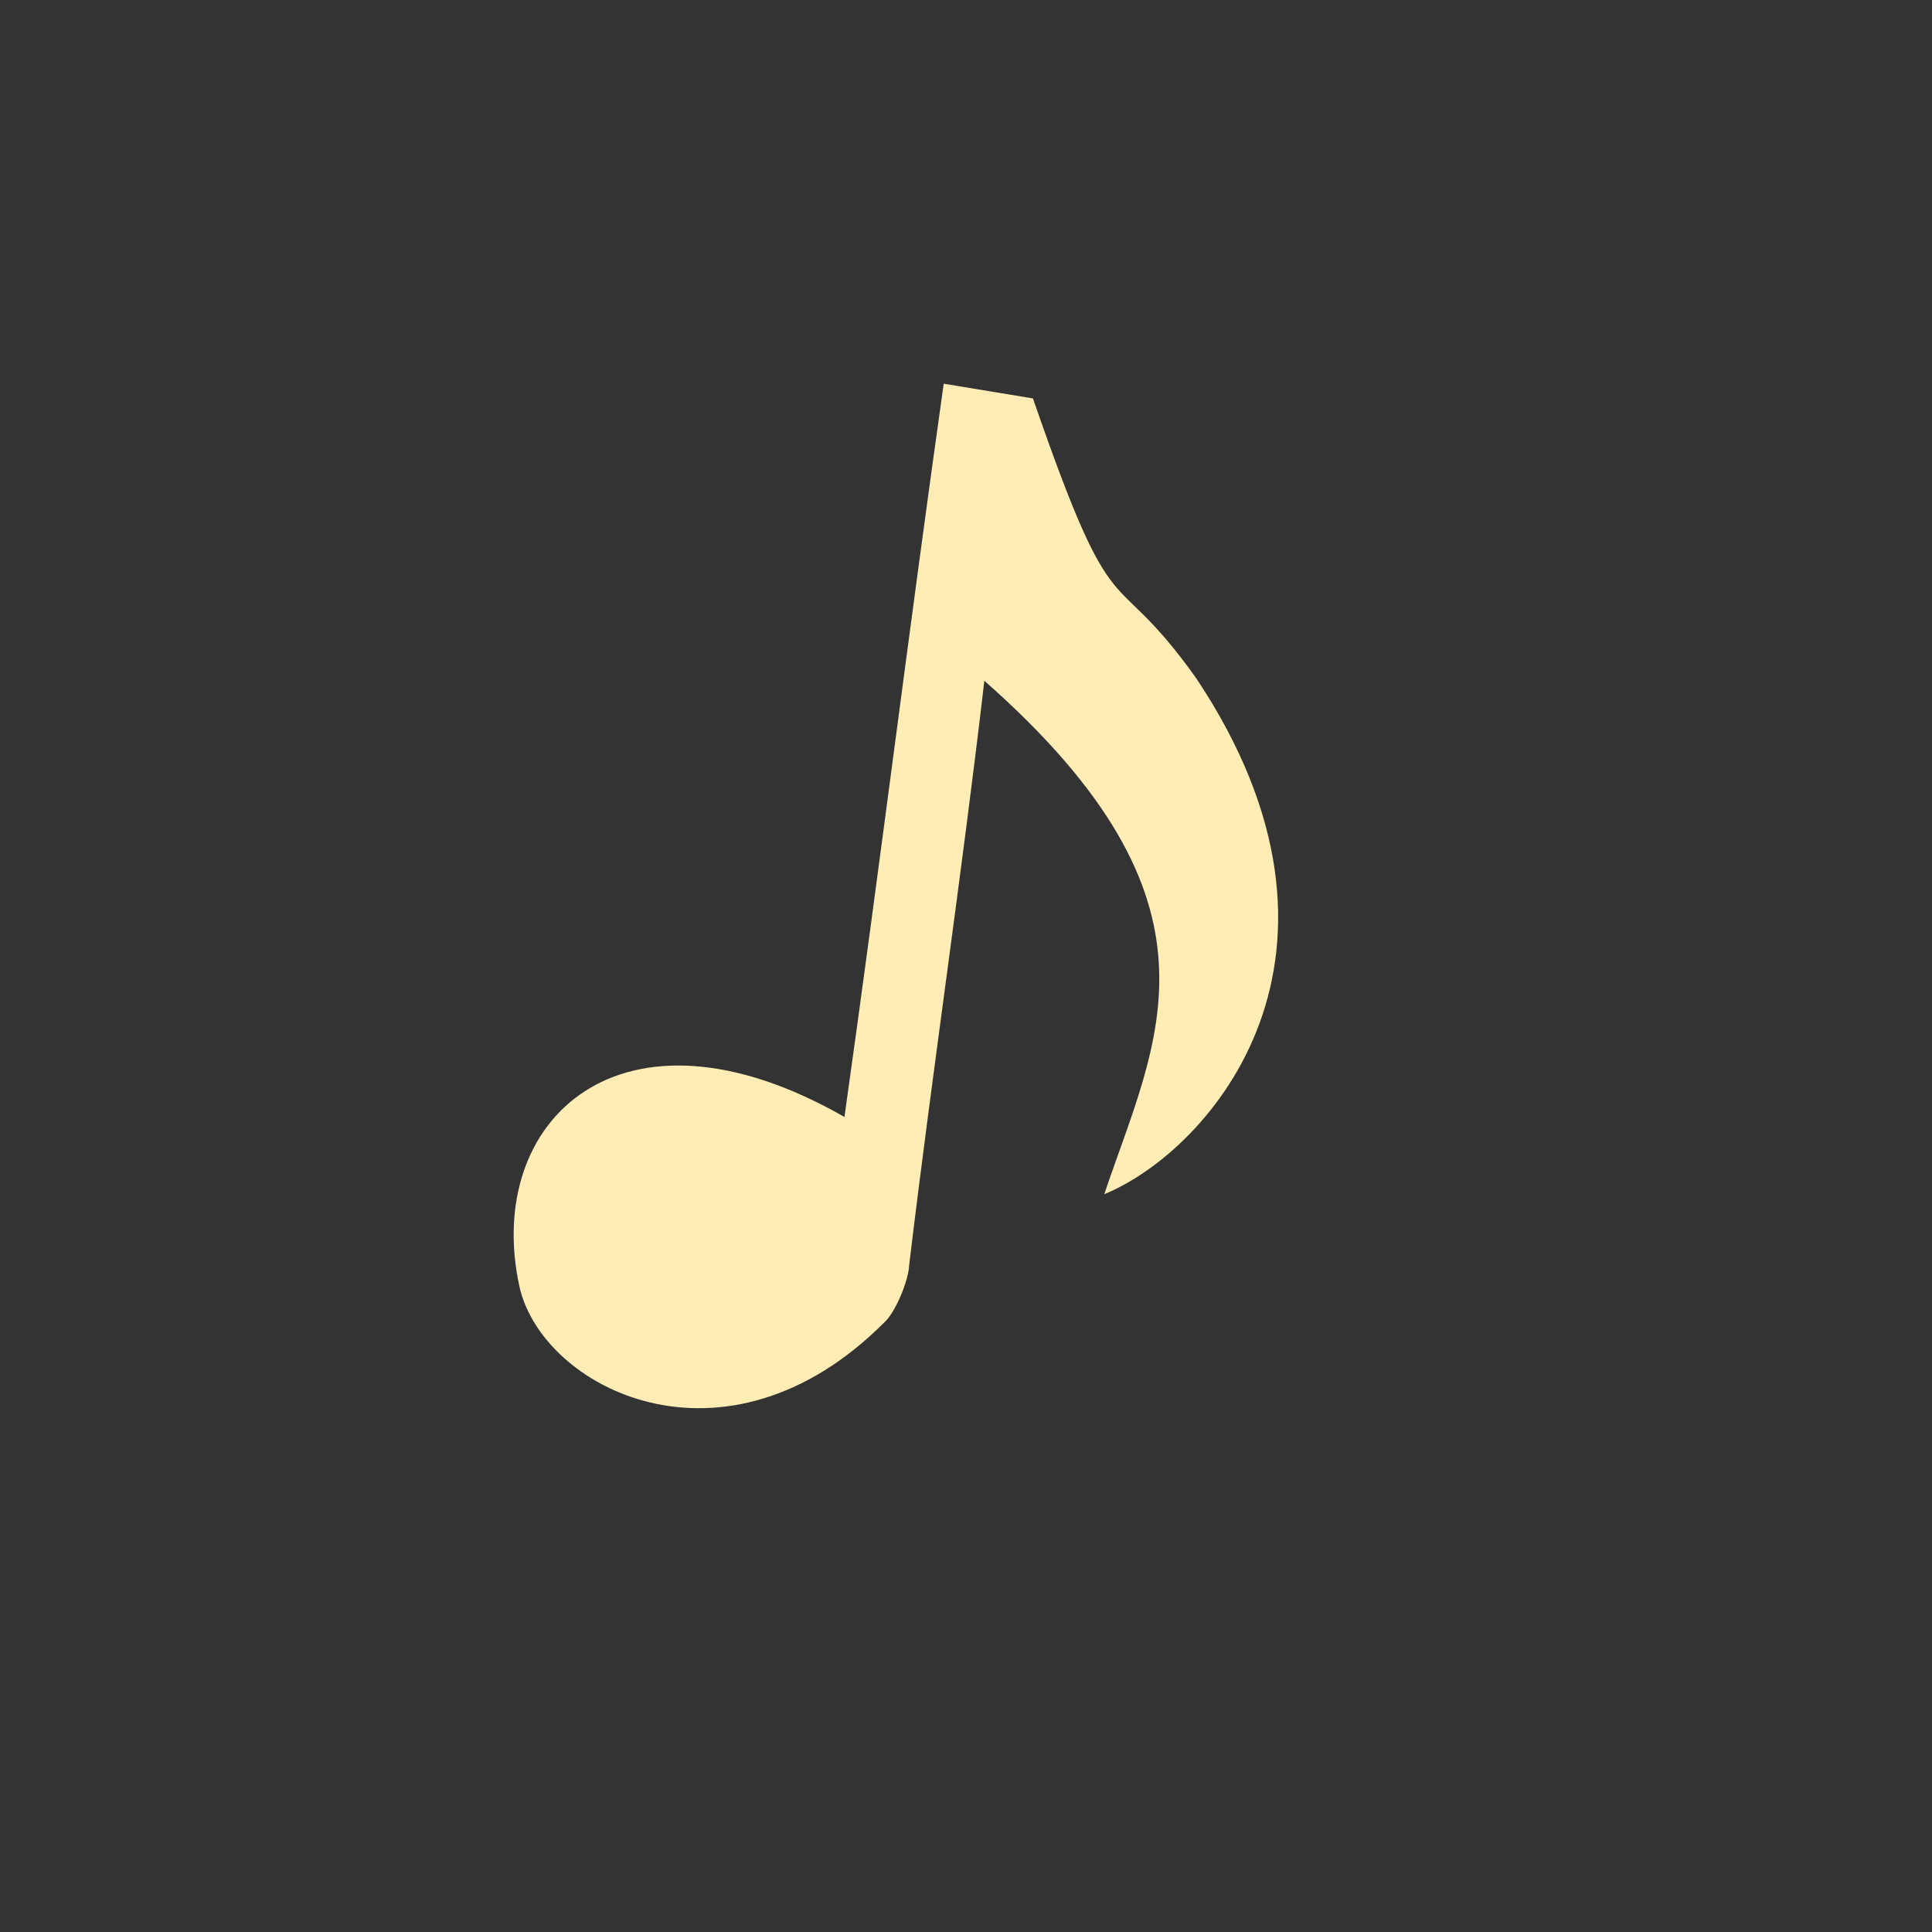 <?xml version="1.0" encoding="UTF-8" standalone="no"?>
<svg
   xmlns:dc="http://purl.org/dc/elements/1.1/"
   xmlns:cc="http://creativecommons.org/ns#"
   xmlns:rdf="http://www.w3.org/1999/02/22-rdf-syntax-ns#"
   xmlns:svg="http://www.w3.org/2000/svg"
   xmlns="http://www.w3.org/2000/svg"
   xmlns:sodipodi="http://sodipodi.sourceforge.net/DTD/sodipodi-0.dtd"
   xmlns:inkscape="http://www.inkscape.org/namespaces/inkscape"
   height="512"
   viewBox="0 0 512 512"
   width="512"
   version="1.1"
   id="svg2"
   inkscape:version="0.91 r"
   sodipodi:docname="cantata.svg">
  <rect x="0" y="0" width="512" height="512" fill="#333333" stroke="none"/>
  <defs
     id="defs16" />
  <sodipodi:namedview
     pagecolor="#ffffff"
     bordercolor="#666666"
     borderopacity="1"
     objecttolerance="10"
     gridtolerance="10"
     guidetolerance="10"
     inkscape:pageopacity="0"
     inkscape:pageshadow="2"
     inkscape:window-width="640"
     inkscape:window-height="480"
     id="namedview14"
     showgrid="false"
     inkscape:zoom="0.4609375"
     inkscape:cx="256"
     inkscape:cy="256"
     inkscape:window-x="0"
     inkscape:window-y="0"
     inkscape:window-maximized="0"
     inkscape:current-layer="svg2" />
  <path
     style="fill:#FFEDB5"
     inkscape:connector-curvature="0"
     d="m 223.79,296.01 c -59.29,-33.925 -95.63,0.921 -86.17,44.78 5.823,26.99 54.36,52.16 96.81,9.585 2.752,-2.469 6.368,-10.887 6.514,-15.186 6.188,-51.53 13.931,-103.27 19.918,-154.78 67.05,59.12 45.64,94.88 31.776,136.07 28.501,-11.745 73.14,-63.6 24.371,-136.74 -23.08,-32.4 -20.914,-9.523 -43.27,-74.15 -7.881,-1.302 -15.763,-2.603 -23.644,-3.905 -9.396,66.6 -16.912,127.73 -26.308,194.33"
     id="path68" />
</svg>
